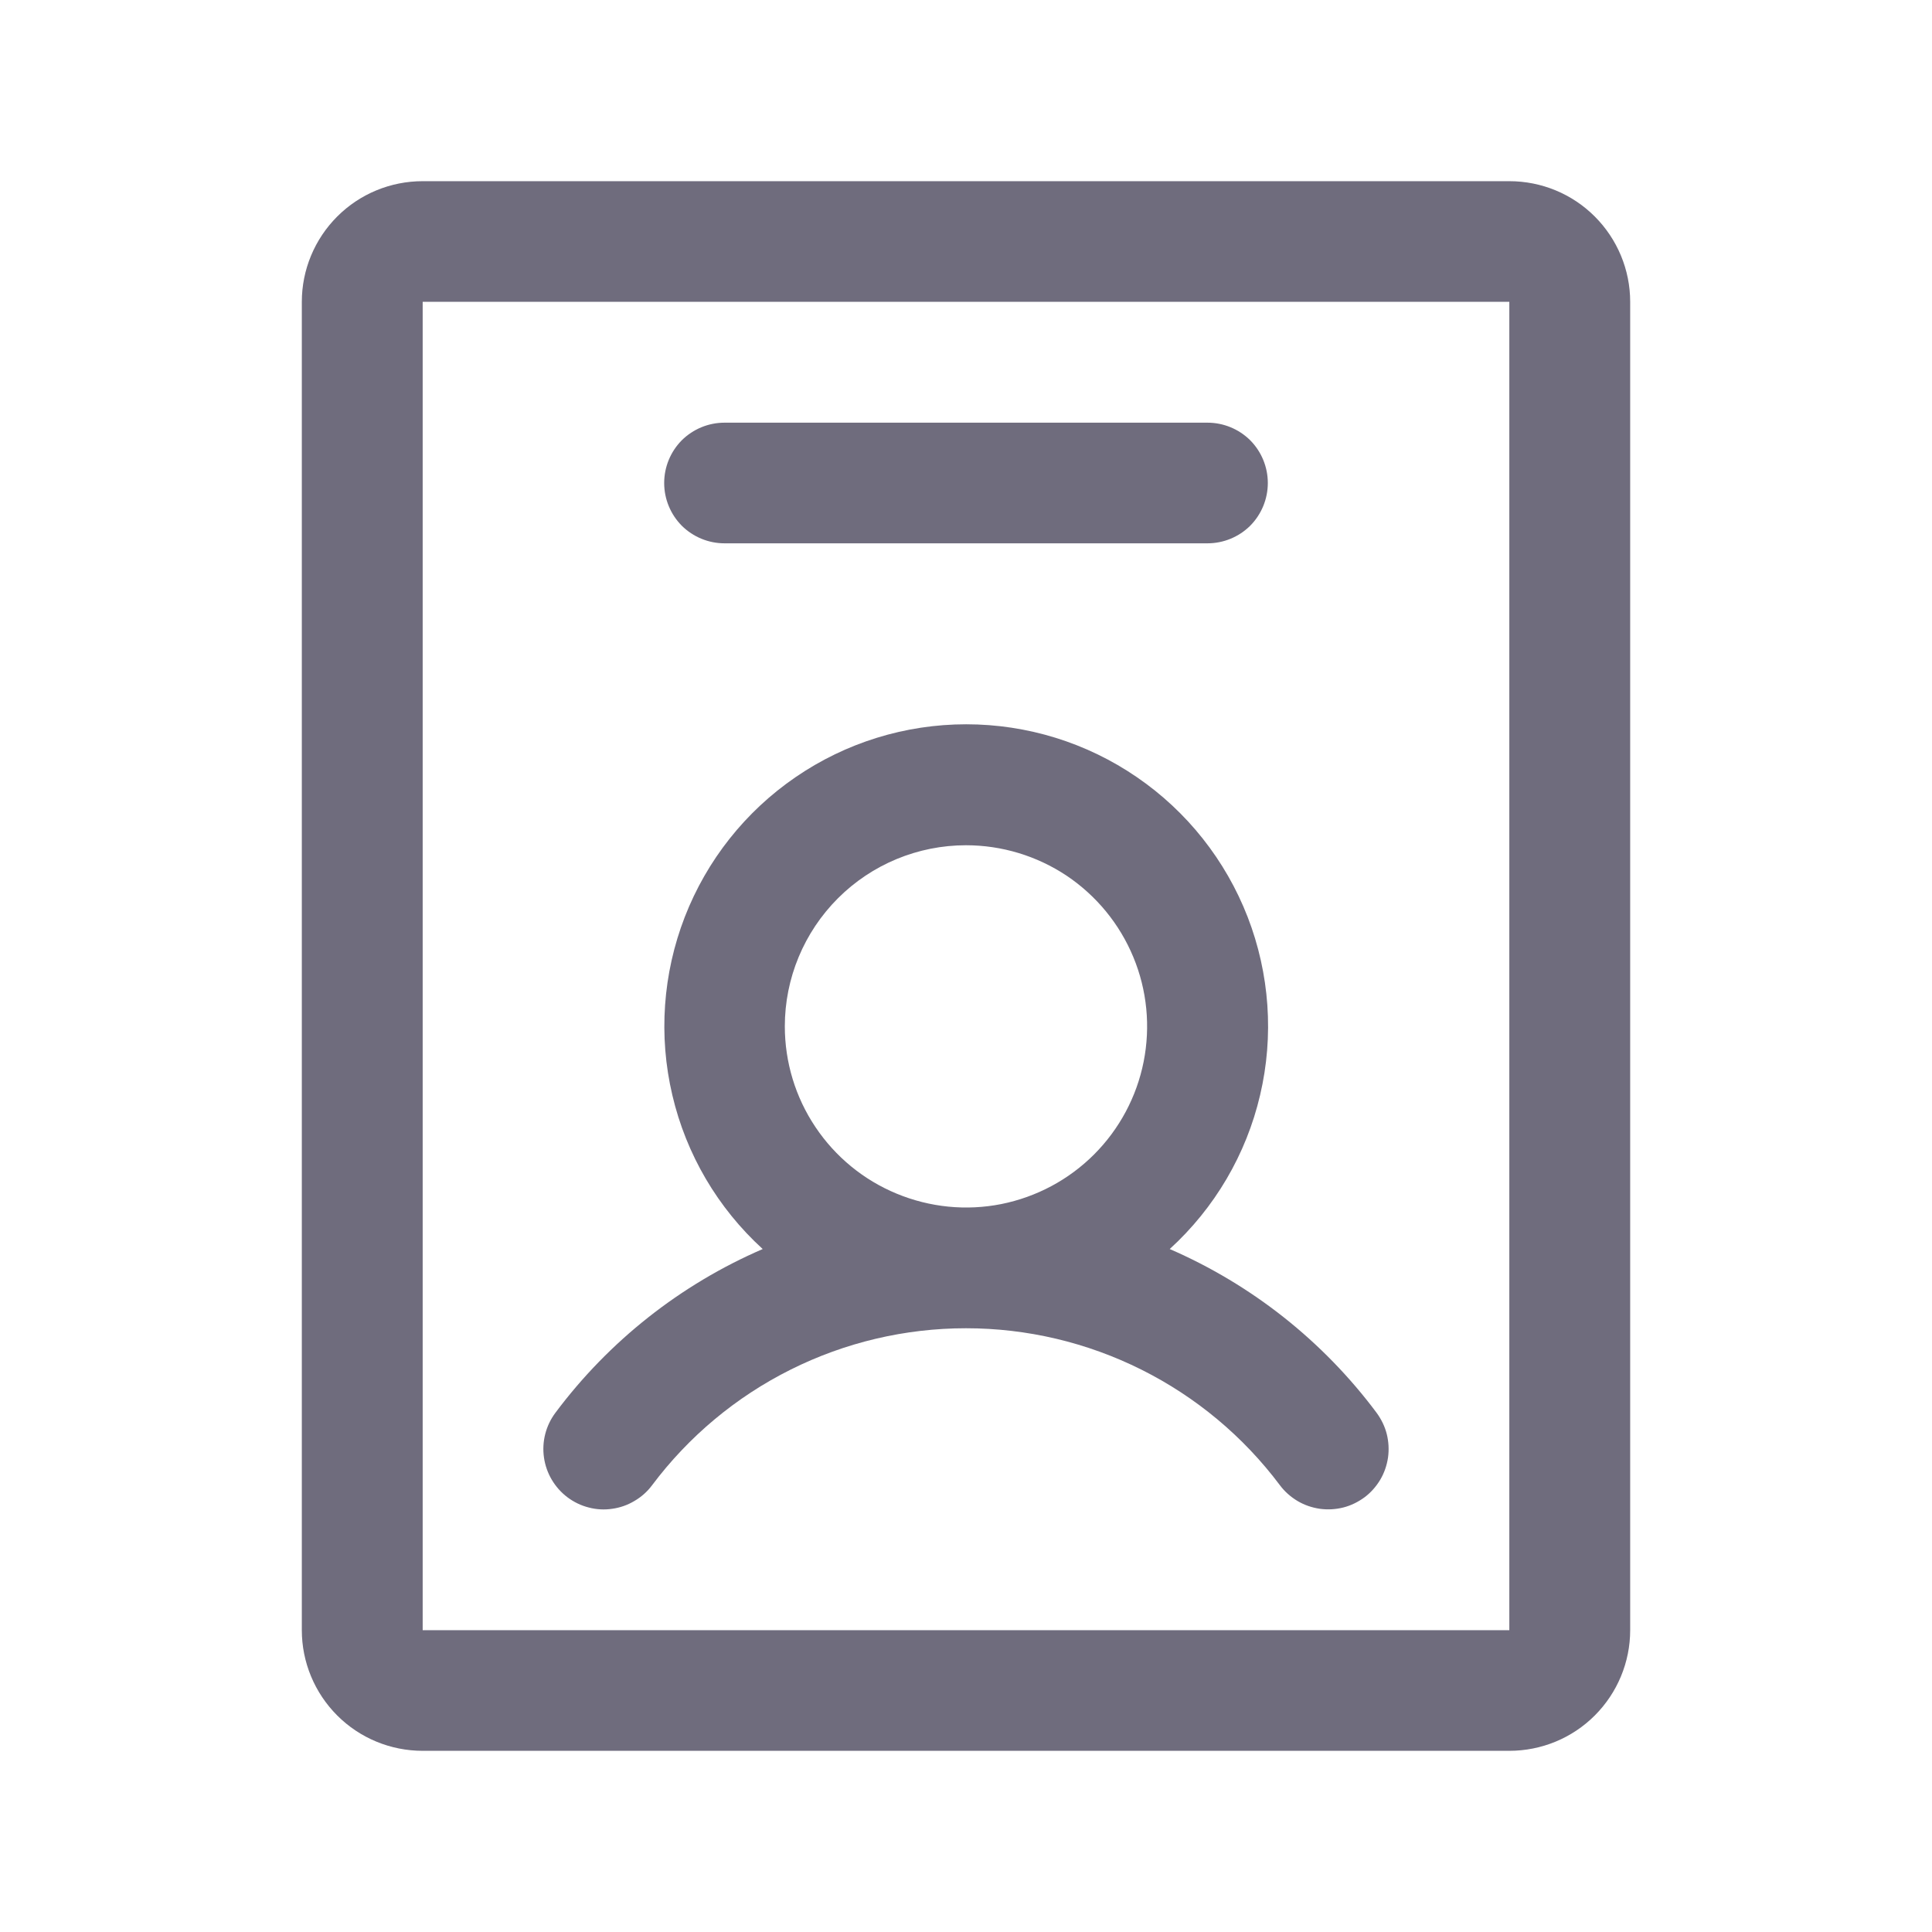 <svg xmlns="http://www.w3.org/2000/svg" preserveAspectRatio="xMidYMid meet" viewBox="0 0 18 18" fill="none">
    <path d="M5.287 13.95C5.346 13.994 5.413 14.027 5.485 14.045C5.556 14.064 5.631 14.068 5.704 14.057C5.777 14.047 5.848 14.022 5.911 13.984C5.975 13.947 6.031 13.897 6.075 13.838C6.416 13.383 6.857 13.015 7.365 12.761C7.873 12.507 8.432 12.375 9 12.375C9.568 12.375 10.127 12.507 10.635 12.761C11.143 13.015 11.584 13.383 11.925 13.838C11.969 13.897 12.025 13.946 12.088 13.984C12.152 14.022 12.222 14.046 12.296 14.057C12.369 14.067 12.443 14.063 12.515 14.045C12.586 14.027 12.653 13.994 12.713 13.95C12.772 13.906 12.821 13.85 12.859 13.787C12.897 13.723 12.921 13.653 12.932 13.579C12.942 13.506 12.938 13.432 12.92 13.36C12.902 13.289 12.869 13.222 12.825 13.162C12.327 12.495 11.663 11.969 10.898 11.637C11.317 11.255 11.611 10.755 11.74 10.203C11.87 9.651 11.829 9.072 11.624 8.543C11.419 8.015 11.059 7.56 10.591 7.24C10.123 6.919 9.569 6.748 9.002 6.748C8.435 6.748 7.881 6.919 7.413 7.24C6.945 7.56 6.585 8.015 6.38 8.543C6.175 9.072 6.134 9.651 6.264 10.203C6.393 10.755 6.687 11.255 7.106 11.637C6.34 11.968 5.674 12.494 5.175 13.162C5.085 13.282 5.047 13.432 5.068 13.579C5.089 13.727 5.168 13.86 5.287 13.95ZM9 7.875C9.334 7.875 9.66 7.974 9.938 8.159C10.215 8.345 10.431 8.608 10.559 8.917C10.687 9.225 10.72 9.564 10.655 9.892C10.59 10.219 10.429 10.52 10.193 10.756C9.957 10.992 9.657 11.152 9.329 11.218C9.002 11.283 8.663 11.249 8.354 11.121C8.046 10.994 7.782 10.777 7.597 10.5C7.411 10.223 7.312 9.896 7.312 9.562C7.312 9.115 7.49 8.686 7.807 8.369C8.123 8.053 8.552 7.875 9 7.875ZM14.062 1.688H3.938C3.639 1.688 3.353 1.806 3.142 2.017C2.931 2.228 2.812 2.514 2.812 2.812V15.188C2.812 15.486 2.931 15.772 3.142 15.983C3.353 16.194 3.639 16.312 3.938 16.312H14.062C14.361 16.312 14.647 16.194 14.858 15.983C15.069 15.772 15.188 15.486 15.188 15.188V2.812C15.188 2.514 15.069 2.228 14.858 2.017C14.647 1.806 14.361 1.688 14.062 1.688ZM14.062 15.188H3.938V2.812H14.062V15.188ZM6.188 4.5C6.188 4.351 6.247 4.208 6.352 4.102C6.458 3.997 6.601 3.938 6.75 3.938H11.25C11.399 3.938 11.542 3.997 11.648 4.102C11.753 4.208 11.812 4.351 11.812 4.5C11.812 4.649 11.753 4.792 11.648 4.898C11.542 5.003 11.399 5.062 11.25 5.062H6.75C6.601 5.062 6.458 5.003 6.352 4.898C6.247 4.792 6.188 4.649 6.188 4.5Z" fill="#6F6C7D"/>
</svg>